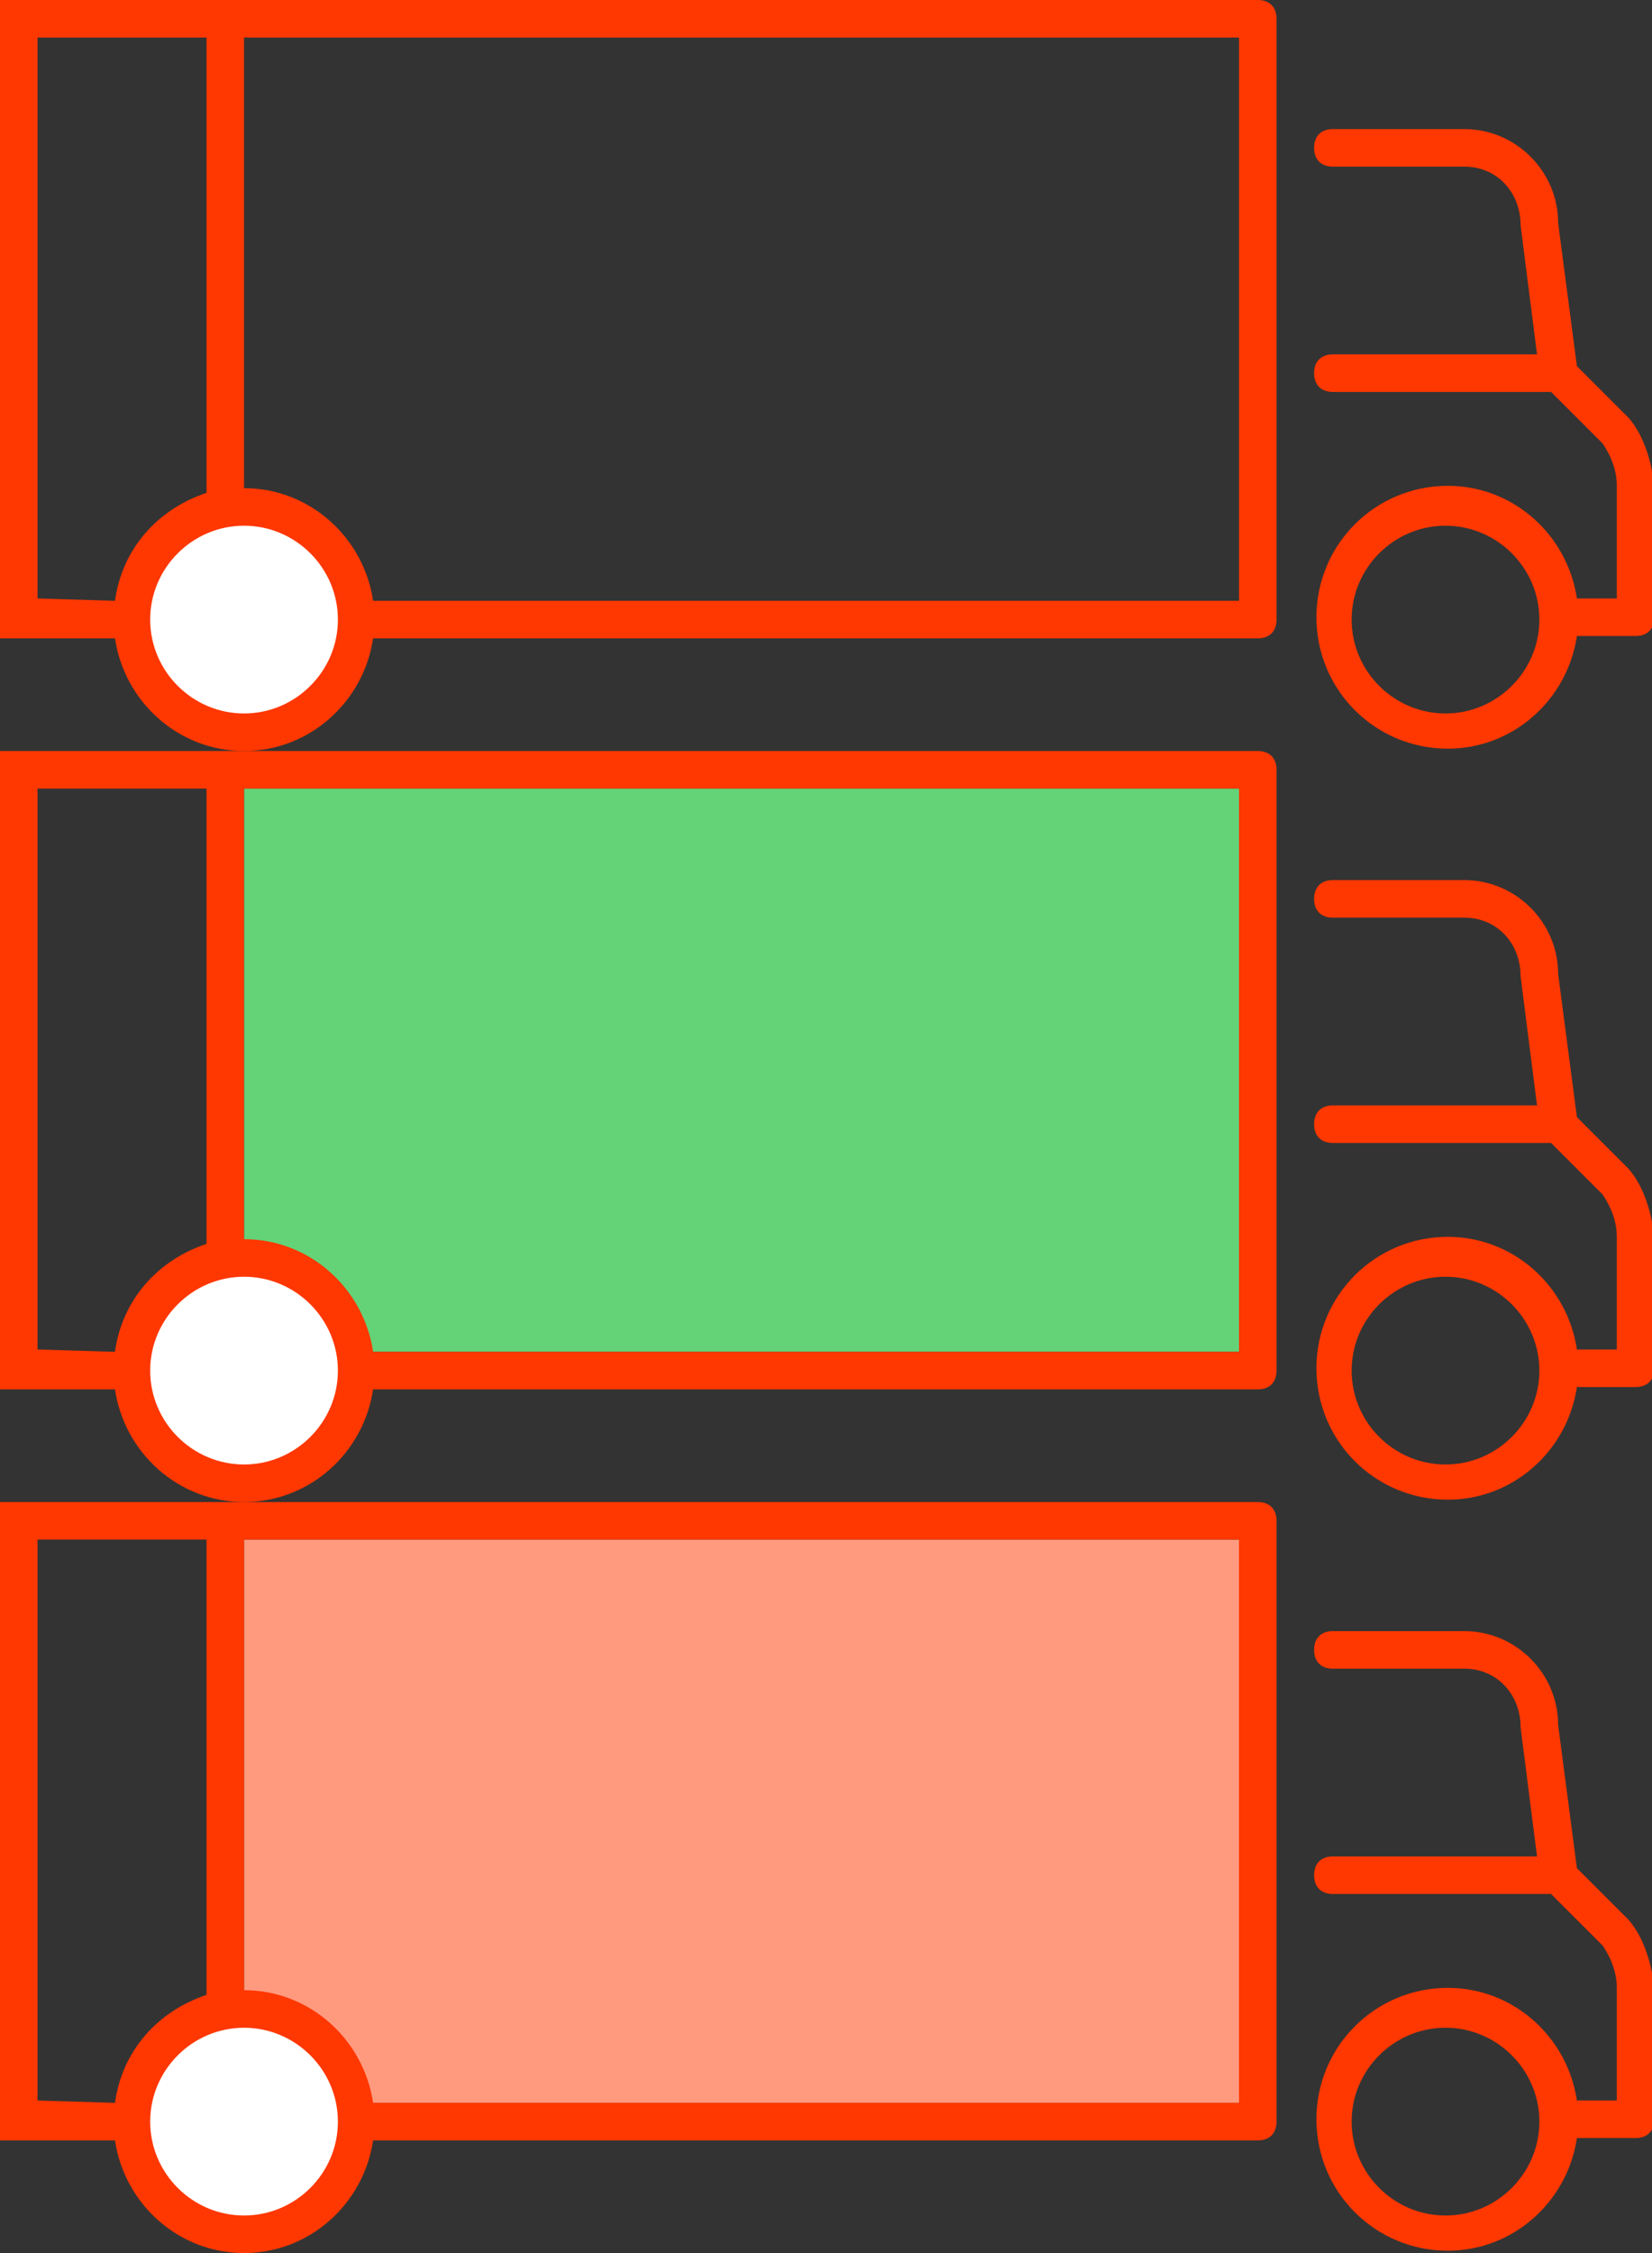 <?xml version="1.0" encoding="utf-8"?>
<!-- Generator: Adobe Illustrator 22.0.1, SVG Export Plug-In . SVG Version: 6.00 Build 0)  -->
<svg version="1.1" id="Calque_1" xmlns="http://www.w3.org/2000/svg" xmlns:xlink="http://www.w3.org/1999/xlink" x="0px" y="0px"
	 width="70.4px" height="96px" viewBox="0 0 70.4 96" style="enable-background:new 0 0 70.4 96;" xml:space="preserve">
<rect x="0" y="0" width="70.4" height="96" fill="#333333" stroke="none"/>
<style type="text/css">
	.st0{fill:#FF9A7F;}
	.st1{fill:#64D277;}
	.st2{fill:#FF3700;}
	.st3{fill:#FFFFFF;}
</style>
<rect x="10.4" y="65.6" class="st0" width="42.4" height="24"/>
<rect x="10.4" y="33.6" class="st1" width="42.4" height="24"/>
<g>
	<path id="Tracé_41_1_" class="st2" d="M61.6,30.4c-2.2,0-4-1.8-4-4s1.8-4,4-4c2.2,0,4,1.8,4,4S63.8,30.4,61.6,30.4 M69.4,17.8
		l-2.2-2.2l-0.8-6.1c0-2.2-1.8-4-4-4h-5.6c-0.5,0-0.8,0.3-0.8,0.8s0.3,0.8,0.8,0.8h5.6c1.4,0,2.4,1.1,2.4,2.5l0.7,5.5h-8.7
		c-0.5,0-0.8,0.3-0.8,0.8c0,0.5,0.3,0.8,0.8,0.8h9.3l2.2,2.2c0.4,0.6,0.6,1.2,0.6,1.8v4.8h-1.7c-0.4-2.7-2.7-4.8-5.5-4.8
		c-3.1,0-5.6,2.5-5.6,5.6s2.5,5.6,5.6,5.6c2.8,0,5.1-2.1,5.5-4.8h2.5c0.5,0,0.8-0.3,0.8-0.8v-5.6C70.4,19.8,70.1,18.6,69.4,17.8"/>
	<circle class="st3" cx="10.4" cy="26.4" r="4.7"/>
	<path id="Tracé_42_1_" class="st2" d="M52.8,25.6H15.9c-0.4-2.7-2.7-4.8-5.5-4.8V1.6h42.4V25.6z M10.4,30.4c-2.2,0-4-1.8-4-4
		s1.8-4,4-4s4,1.8,4,4S12.6,30.4,10.4,30.4 M4.9,25.6l-3.3-0.1V1.6h7.2V21C6.7,21.7,5.2,23.4,4.9,25.6 M53.6,0H0v7.1l0,0v20.1h4.8
		h0.1c0.4,2.7,2.7,4.8,5.5,4.8s5.1-2.1,5.5-4.8h37.7c0.5,0,0.8-0.3,0.8-0.8V0.8C54.4,0.3,54.1,0,53.6,0"/>
</g>
<g>
	<path id="Tracé_41_2_" class="st2" d="M61.6,62.4c-2.2,0-4-1.8-4-4c0-2.2,1.8-4,4-4c2.2,0,4,1.8,4,4
		C65.6,60.6,63.8,62.4,61.6,62.4 M69.4,49.8l-2.2-2.2l-0.8-6.1c0-2.2-1.8-4-4-4h-5.6c-0.5,0-0.8,0.3-0.8,0.8c0,0.5,0.3,0.8,0.8,0.8
		h5.6c1.4,0,2.4,1.1,2.4,2.5l0.7,5.5h-8.7c-0.5,0-0.8,0.3-0.8,0.8s0.3,0.8,0.8,0.8h9.3l2.2,2.2c0.4,0.6,0.6,1.2,0.6,1.8v4.8h-1.7
		c-0.4-2.7-2.7-4.8-5.5-4.8c-3.1,0-5.6,2.5-5.6,5.6c0,3.1,2.5,5.6,5.6,5.6c2.8,0,5.1-2.1,5.5-4.8h2.5c0.5,0,0.8-0.3,0.8-0.8v-5.6
		C70.4,51.8,70.1,50.6,69.4,49.8"/>
	<circle class="st3" cx="10.4" cy="58.4" r="4.7"/>
	<path id="Tracé_42_2_" class="st2" d="M52.8,57.6H15.9c-0.4-2.7-2.7-4.8-5.5-4.8V33.6h42.4V57.6z M10.4,62.4c-2.2,0-4-1.8-4-4
		c0-2.2,1.8-4,4-4s4,1.8,4,4C14.4,60.6,12.6,62.4,10.4,62.4 M4.9,57.6l-3.3-0.1V33.6h7.2V53C6.7,53.7,5.2,55.4,4.9,57.6 M53.6,32H0
		v7.1l0,0v20.1h4.8h0.1c0.4,2.7,2.7,4.8,5.5,4.8s5.1-2.1,5.5-4.8h37.7c0.5,0,0.8-0.3,0.8-0.8V32.8C54.4,32.3,54.1,32,53.6,32"/>
</g>
<g>
	<path id="Tracé_41_3_" class="st2" d="M61.6,94.4c-2.2,0-4-1.8-4-4c0-2.2,1.8-4,4-4c2.2,0,4,1.8,4,4
		C65.6,92.6,63.8,94.4,61.6,94.4 M69.4,81.8l-2.2-2.2l-0.8-6.1c0-2.2-1.8-4-4-4h-5.6c-0.5,0-0.8,0.3-0.8,0.8c0,0.5,0.3,0.8,0.8,0.8
		h5.6c1.4,0,2.4,1.1,2.4,2.5l0.7,5.5h-8.7c-0.5,0-0.8,0.3-0.8,0.8s0.3,0.8,0.8,0.8h9.3l2.2,2.2c0.4,0.6,0.6,1.2,0.6,1.8v4.8h-1.7
		c-0.4-2.7-2.7-4.8-5.5-4.8c-3.1,0-5.6,2.5-5.6,5.6s2.5,5.6,5.6,5.6c2.8,0,5.1-2.1,5.5-4.8h2.5c0.5,0,0.8-0.3,0.8-0.8v-5.6
		C70.4,83.8,70.1,82.6,69.4,81.8"/>
	<circle class="st3" cx="10.4" cy="90.4" r="4.7"/>
	<path id="Tracé_42_3_" class="st2" d="M52.8,89.6H15.9c-0.4-2.7-2.7-4.8-5.5-4.8V65.6h42.4V89.6z M10.4,94.4c-2.2,0-4-1.8-4-4
		c0-2.2,1.8-4,4-4s4,1.8,4,4C14.4,92.6,12.6,94.4,10.4,94.4 M4.9,89.6l-3.3-0.1V65.6h7.2V85C6.7,85.7,5.2,87.4,4.9,89.6 M53.6,64H0
		v7.1l0,0v20.1h4.8h0.1c0.4,2.7,2.7,4.8,5.5,4.8s5.1-2.1,5.5-4.8h37.7c0.5,0,0.8-0.3,0.8-0.8V64.8C54.4,64.3,54.1,64,53.6,64"/>
</g>
</svg>
